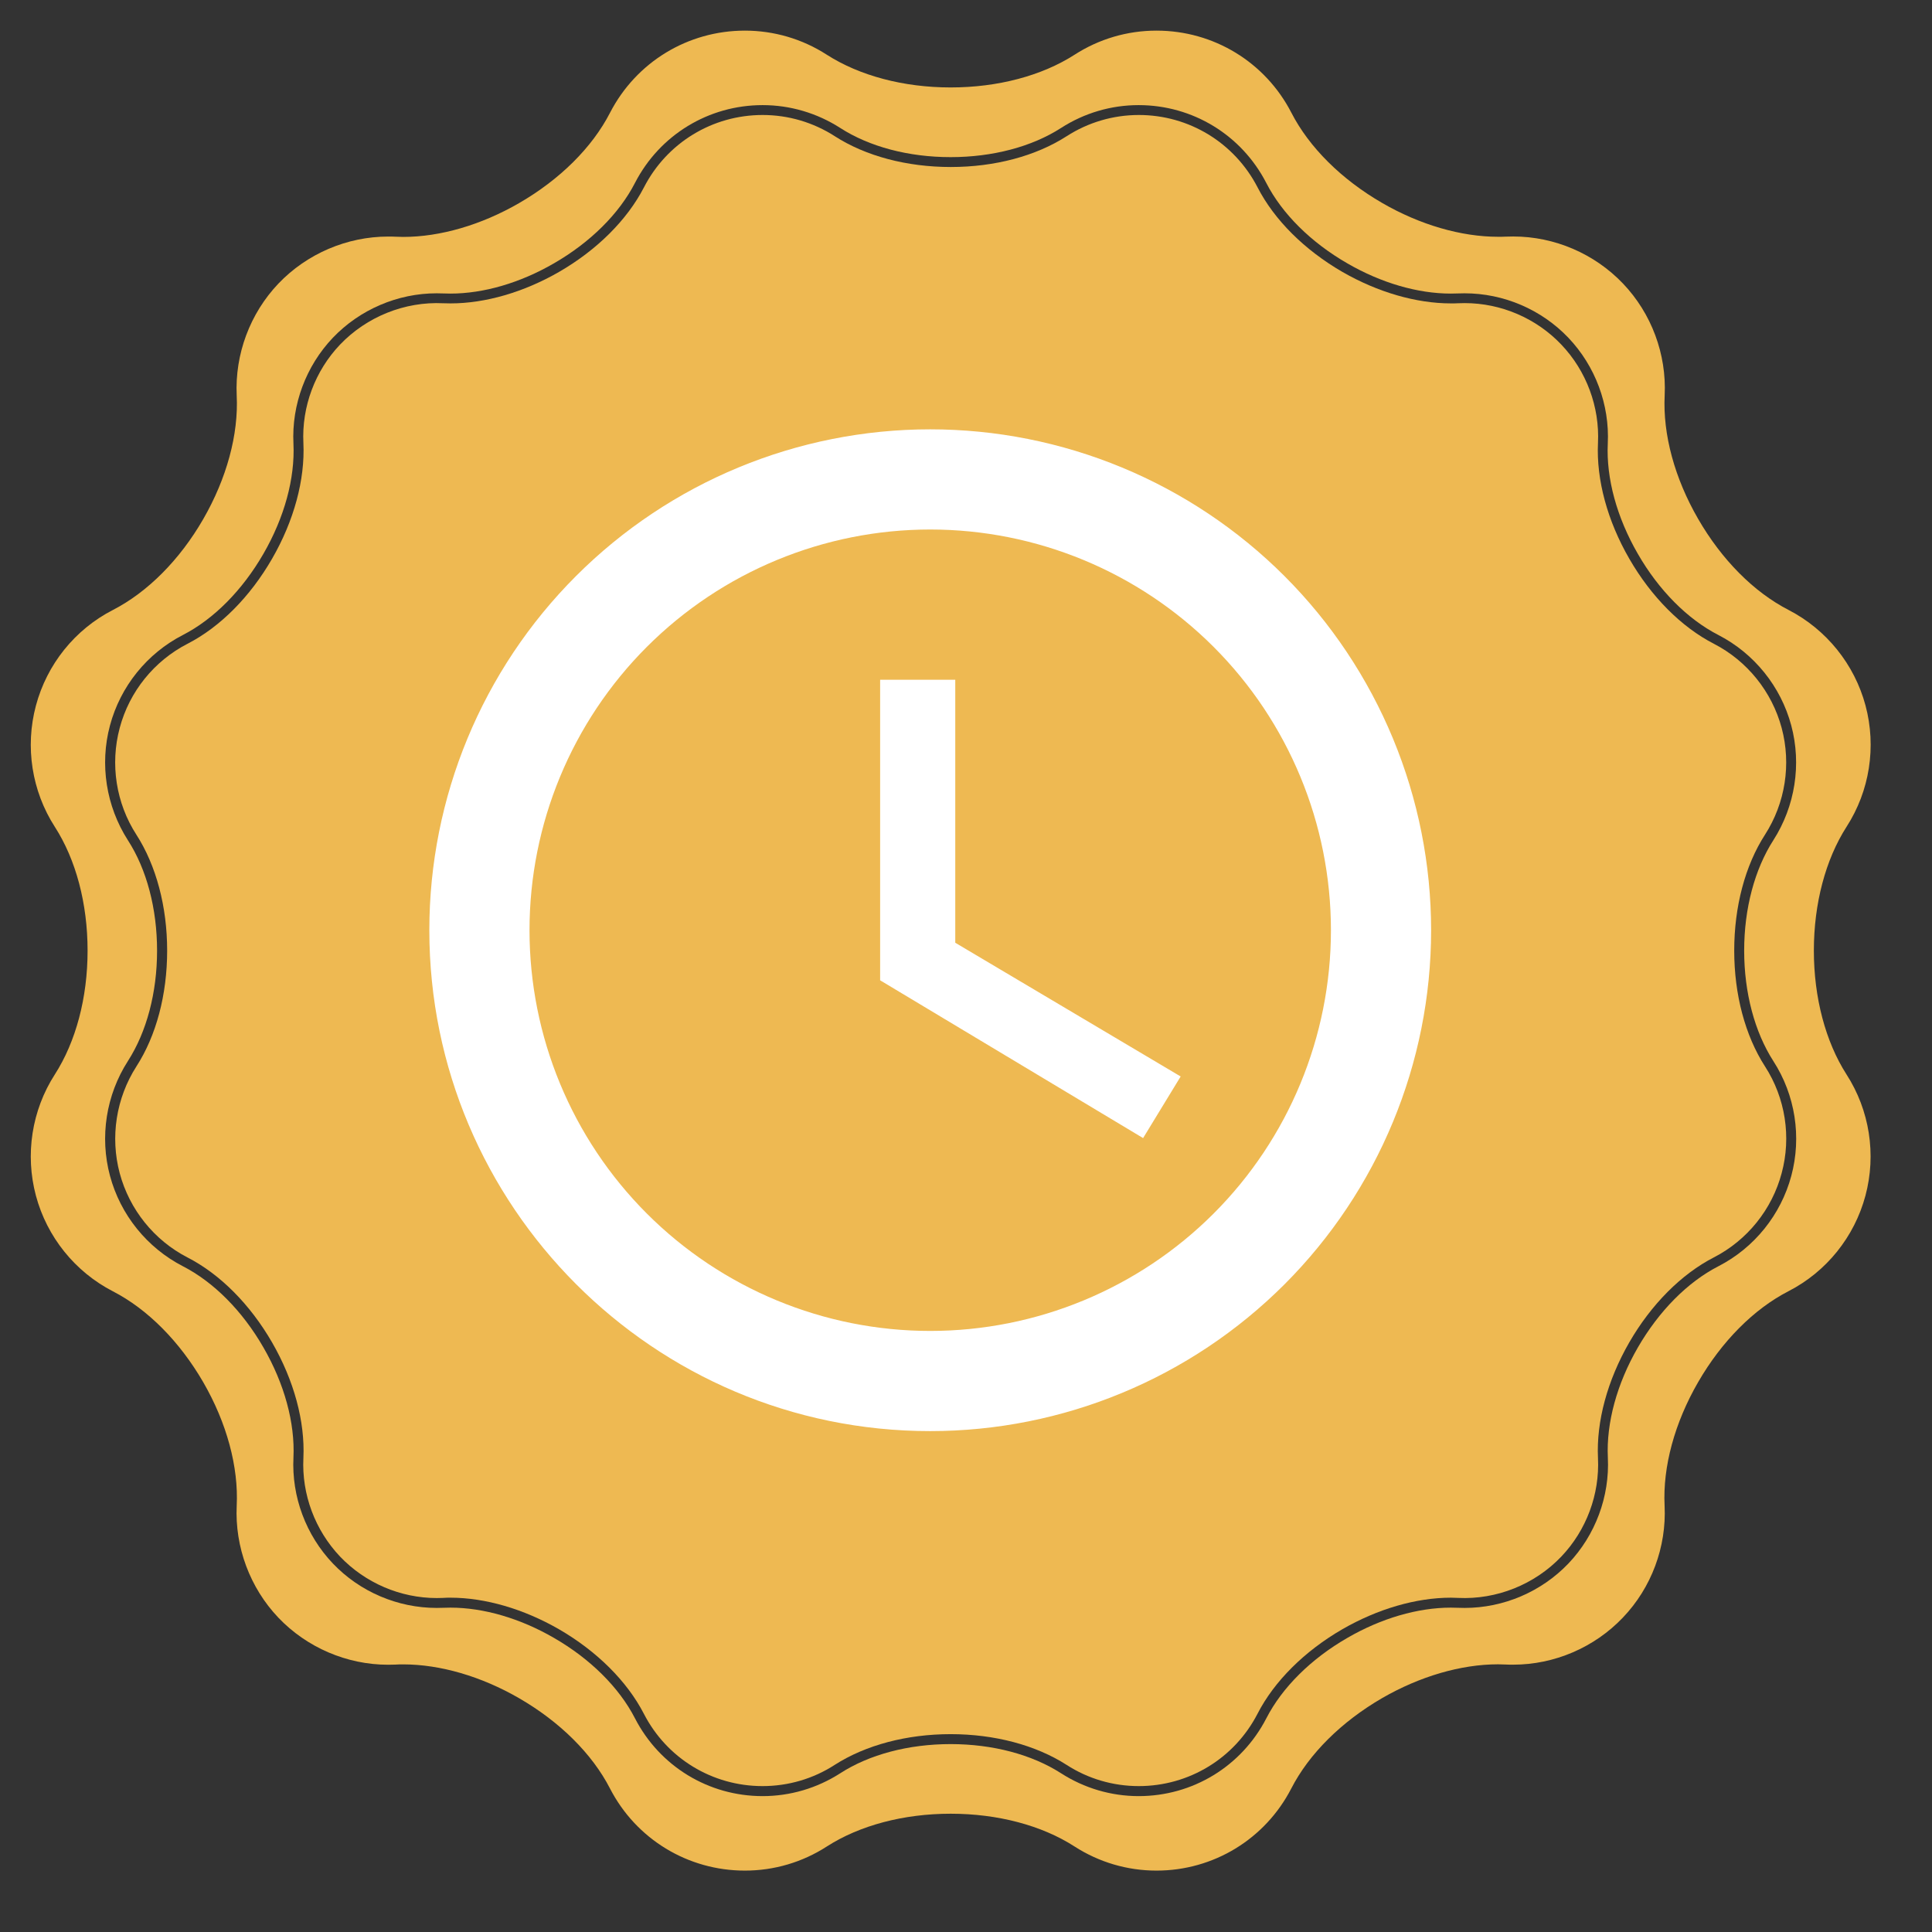 <svg width="27" height="27" viewBox="0 0 27 27" fill="none" xmlns="http://www.w3.org/2000/svg">
<rect x="0" y="0" width="27" height="27" fill="#333333" stroke="none"/>
<path d="M24.236 13.285C24.236 12.671 24.388 12.096 24.666 11.665C24.95 11.223 25.035 10.68 24.899 10.173C24.763 9.667 24.418 9.237 23.952 8.997C23.497 8.763 23.077 8.341 22.77 7.809C22.463 7.278 22.308 6.703 22.332 6.192C22.357 5.686 22.17 5.183 21.819 4.815C21.469 4.447 20.977 4.236 20.469 4.236C20.439 4.236 20.408 4.237 20.379 4.238C20.346 4.24 20.311 4.24 20.277 4.24C19.792 4.24 19.254 4.084 18.762 3.801C18.231 3.494 17.809 3.074 17.575 2.619C17.253 1.995 16.617 1.607 15.915 1.607C15.557 1.607 15.207 1.71 14.906 1.904C14.475 2.181 13.901 2.334 13.287 2.334C12.673 2.334 12.098 2.181 11.667 1.904C11.366 1.71 11.017 1.607 10.658 1.607C9.956 1.607 9.32 1.995 8.999 2.619C8.764 3.074 8.343 3.494 7.811 3.801C7.319 4.084 6.782 4.24 6.297 4.24C6.262 4.24 6.228 4.239 6.194 4.238C5.656 4.212 5.125 4.426 4.753 4.815C4.403 5.182 4.215 5.684 4.24 6.192C4.264 6.703 4.109 7.277 3.802 7.809C3.495 8.341 3.076 8.763 2.62 8.997C2.154 9.237 1.808 9.665 1.673 10.173C1.537 10.68 1.622 11.225 1.906 11.665C2.183 12.096 2.336 12.671 2.336 13.285C2.336 13.899 2.184 14.473 1.906 14.904C1.623 15.346 1.538 15.89 1.673 16.396C1.809 16.903 2.154 17.333 2.62 17.573C3.076 17.807 3.495 18.229 3.802 18.76C4.109 19.292 4.264 19.866 4.24 20.376C4.215 20.884 4.403 21.385 4.753 21.754C5.104 22.122 5.596 22.333 6.104 22.333C6.134 22.333 6.164 22.332 6.193 22.331C6.226 22.328 6.261 22.328 6.296 22.328C6.78 22.328 7.318 22.485 7.81 22.768C8.341 23.075 8.763 23.495 8.998 23.95C9.319 24.574 9.955 24.961 10.657 24.961C11.016 24.961 11.365 24.859 11.666 24.664C12.097 24.388 12.672 24.235 13.286 24.235C13.899 24.235 14.474 24.388 14.905 24.664C15.206 24.859 15.556 24.961 15.914 24.961C16.616 24.961 17.252 24.574 17.574 23.95C17.808 23.495 18.23 23.075 18.761 22.768C19.253 22.485 19.79 22.328 20.276 22.328C20.31 22.328 20.345 22.329 20.378 22.331C20.916 22.357 21.448 22.143 21.819 21.754C22.17 21.386 22.357 20.884 22.332 20.376C22.308 19.865 22.463 19.292 22.77 18.759C23.077 18.228 23.497 17.806 23.952 17.572C24.418 17.332 24.764 16.903 24.899 16.395C25.036 15.889 24.951 15.344 24.666 14.903C24.389 14.473 24.236 13.899 24.236 13.285L24.236 13.285Z" fill="#EEB952"/>
<path d="M25.349 13.285C25.349 12.627 25.512 12.013 25.806 11.554C26.129 11.053 26.225 10.436 26.071 9.86C25.917 9.284 25.524 8.797 24.995 8.524C24.509 8.274 24.062 7.823 23.733 7.254C23.403 6.684 23.237 6.071 23.264 5.526C23.292 4.95 23.08 4.38 22.681 3.962C22.283 3.545 21.725 3.305 21.148 3.305C21.114 3.305 21.08 3.306 21.046 3.307C21.011 3.309 20.974 3.309 20.937 3.309C20.42 3.309 19.844 3.142 19.317 2.837C18.748 2.508 18.297 2.061 18.047 1.575C17.682 0.867 16.96 0.428 16.162 0.428C15.755 0.428 15.36 0.544 15.017 0.765C14.559 1.059 13.944 1.222 13.286 1.222C12.629 1.222 12.014 1.059 11.555 0.765C11.213 0.544 10.816 0.428 10.41 0.428C9.613 0.428 8.891 0.867 8.525 1.576C8.275 2.062 7.824 2.509 7.255 2.838C6.728 3.143 6.153 3.311 5.635 3.311C5.599 3.311 5.562 3.309 5.526 3.308C5.493 3.306 5.458 3.306 5.425 3.306C4.849 3.306 4.289 3.546 3.891 3.963C3.493 4.381 3.281 4.951 3.308 5.527C3.335 6.072 3.168 6.686 2.84 7.255C2.512 7.824 2.063 8.275 1.577 8.525C1.047 8.797 0.656 9.284 0.502 9.861C0.348 10.437 0.444 11.054 0.766 11.555C1.061 12.013 1.224 12.627 1.224 13.285C1.224 13.942 1.061 14.557 0.766 15.016C0.444 15.517 0.348 16.134 0.502 16.71C0.656 17.286 1.048 17.773 1.577 18.046C2.063 18.296 2.51 18.747 2.84 19.316C3.169 19.885 3.335 20.499 3.308 21.044C3.281 21.62 3.493 22.19 3.891 22.608C4.289 23.025 4.848 23.265 5.425 23.265C5.458 23.265 5.493 23.264 5.526 23.263C5.562 23.26 5.599 23.26 5.635 23.26C6.152 23.26 6.728 23.428 7.255 23.733C7.824 24.062 8.275 24.509 8.525 24.995C8.89 25.702 9.612 26.142 10.41 26.142C10.817 26.142 11.213 26.026 11.555 25.805C12.014 25.51 12.629 25.347 13.286 25.347C13.944 25.347 14.559 25.51 15.017 25.805C15.36 26.026 15.756 26.142 16.162 26.142C16.959 26.142 17.681 25.702 18.046 24.994C18.296 24.508 18.747 24.061 19.316 23.731C19.843 23.427 20.418 23.259 20.936 23.259C20.973 23.259 21.009 23.26 21.045 23.262C21.079 23.264 21.113 23.264 21.147 23.264C21.723 23.264 22.282 23.024 22.68 22.606C23.079 22.189 23.291 21.619 23.263 21.043C23.236 20.498 23.403 19.884 23.732 19.315C24.061 18.746 24.508 18.295 24.994 18.045C25.524 17.773 25.916 17.286 26.07 16.709C26.224 16.133 26.128 15.516 25.805 15.015C25.512 14.557 25.349 13.942 25.349 13.285ZM25.034 16.432C24.888 16.977 24.517 17.438 24.015 17.696C23.583 17.918 23.185 18.321 22.89 18.83C22.596 19.339 22.447 19.886 22.47 20.37C22.497 20.915 22.295 21.455 21.919 21.85C21.542 22.245 21.013 22.471 20.468 22.471C20.436 22.471 20.403 22.47 20.371 22.469C20.34 22.468 20.307 22.467 20.275 22.467C19.814 22.467 19.302 22.616 18.831 22.889C18.322 23.182 17.919 23.582 17.697 24.014C17.351 24.685 16.668 25.101 15.913 25.101C15.528 25.101 15.153 24.99 14.829 24.782C14.42 24.519 13.872 24.374 13.285 24.374C12.698 24.374 12.149 24.519 11.742 24.782C11.418 24.99 11.043 25.101 10.658 25.101C9.903 25.101 9.22 24.685 8.874 24.014C8.652 23.582 8.249 23.182 7.74 22.889C7.269 22.616 6.756 22.467 6.296 22.467C6.264 22.467 6.231 22.468 6.2 22.469C6.169 22.47 6.135 22.471 6.103 22.471C5.557 22.471 5.028 22.245 4.652 21.85C4.276 21.455 4.074 20.916 4.101 20.37C4.124 19.886 3.975 19.339 3.681 18.83C3.388 18.321 2.988 17.918 2.556 17.696C2.055 17.438 1.683 16.977 1.537 16.432C1.391 15.888 1.483 15.303 1.787 14.829C2.05 14.42 2.195 13.872 2.195 13.285C2.195 12.698 2.05 12.149 1.787 11.742C1.483 11.267 1.391 10.682 1.537 10.138C1.683 9.593 2.054 9.132 2.556 8.874C2.988 8.652 3.387 8.249 3.681 7.74C3.975 7.231 4.124 6.685 4.101 6.2C4.074 5.656 4.276 5.115 4.652 4.72C5.029 4.325 5.558 4.099 6.103 4.099C6.135 4.099 6.168 4.1 6.2 4.101C6.231 4.102 6.264 4.103 6.296 4.103C6.757 4.103 7.269 3.954 7.74 3.681C8.249 3.388 8.652 2.988 8.874 2.556C9.22 1.885 9.903 1.469 10.658 1.469C11.043 1.469 11.418 1.58 11.742 1.788C12.15 2.051 12.698 2.196 13.285 2.196C13.872 2.196 14.421 2.051 14.829 1.788C15.152 1.58 15.527 1.469 15.912 1.469C16.667 1.469 17.35 1.885 17.696 2.556C17.918 2.988 18.321 3.388 18.83 3.681C19.301 3.954 19.814 4.103 20.274 4.103C20.306 4.103 20.339 4.102 20.37 4.101C20.401 4.1 20.435 4.099 20.467 4.099C21.013 4.099 21.542 4.325 21.918 4.72C22.294 5.115 22.496 5.654 22.469 6.2C22.446 6.685 22.595 7.231 22.889 7.74C23.182 8.249 23.582 8.652 24.014 8.874C24.515 9.132 24.887 9.593 25.033 10.138C25.179 10.682 25.087 11.267 24.783 11.742C24.521 12.15 24.375 12.698 24.375 13.285C24.375 13.872 24.521 14.421 24.783 14.829C25.089 15.303 25.18 15.888 25.034 16.432H25.034Z" fill="#EEB952"/>
<path d="M13 18.6C14.485 18.6 15.91 18.01 16.96 16.96C18.01 15.91 18.6 14.485 18.6 13C18.6 11.515 18.01 10.09 16.96 9.04C15.91 7.99 14.485 7.4 13 7.4C11.515 7.4 10.09 7.99 9.04 9.04C7.99 10.09 7.4 11.515 7.4 13C7.4 14.485 7.99 15.91 9.04 16.96C10.09 18.01 11.515 18.6 13 18.6ZM13 6C13.919 6 14.829 6.181 15.679 6.533C16.528 6.885 17.3 7.4 17.95 8.05C18.6 8.7 19.115 9.472 19.467 10.321C19.819 11.171 20 12.081 20 13C20 14.857 19.262 16.637 17.95 17.95C16.637 19.262 14.857 20 13 20C9.129 20 6 16.85 6 13C6 11.143 6.737 9.363 8.05 8.05C9.363 6.737 11.143 6 13 6V6ZM13.35 9.5V13.175L16.5 15.044L15.975 15.905L12.3 13.7V9.5H13.35Z" fill="white"/>
</svg>
